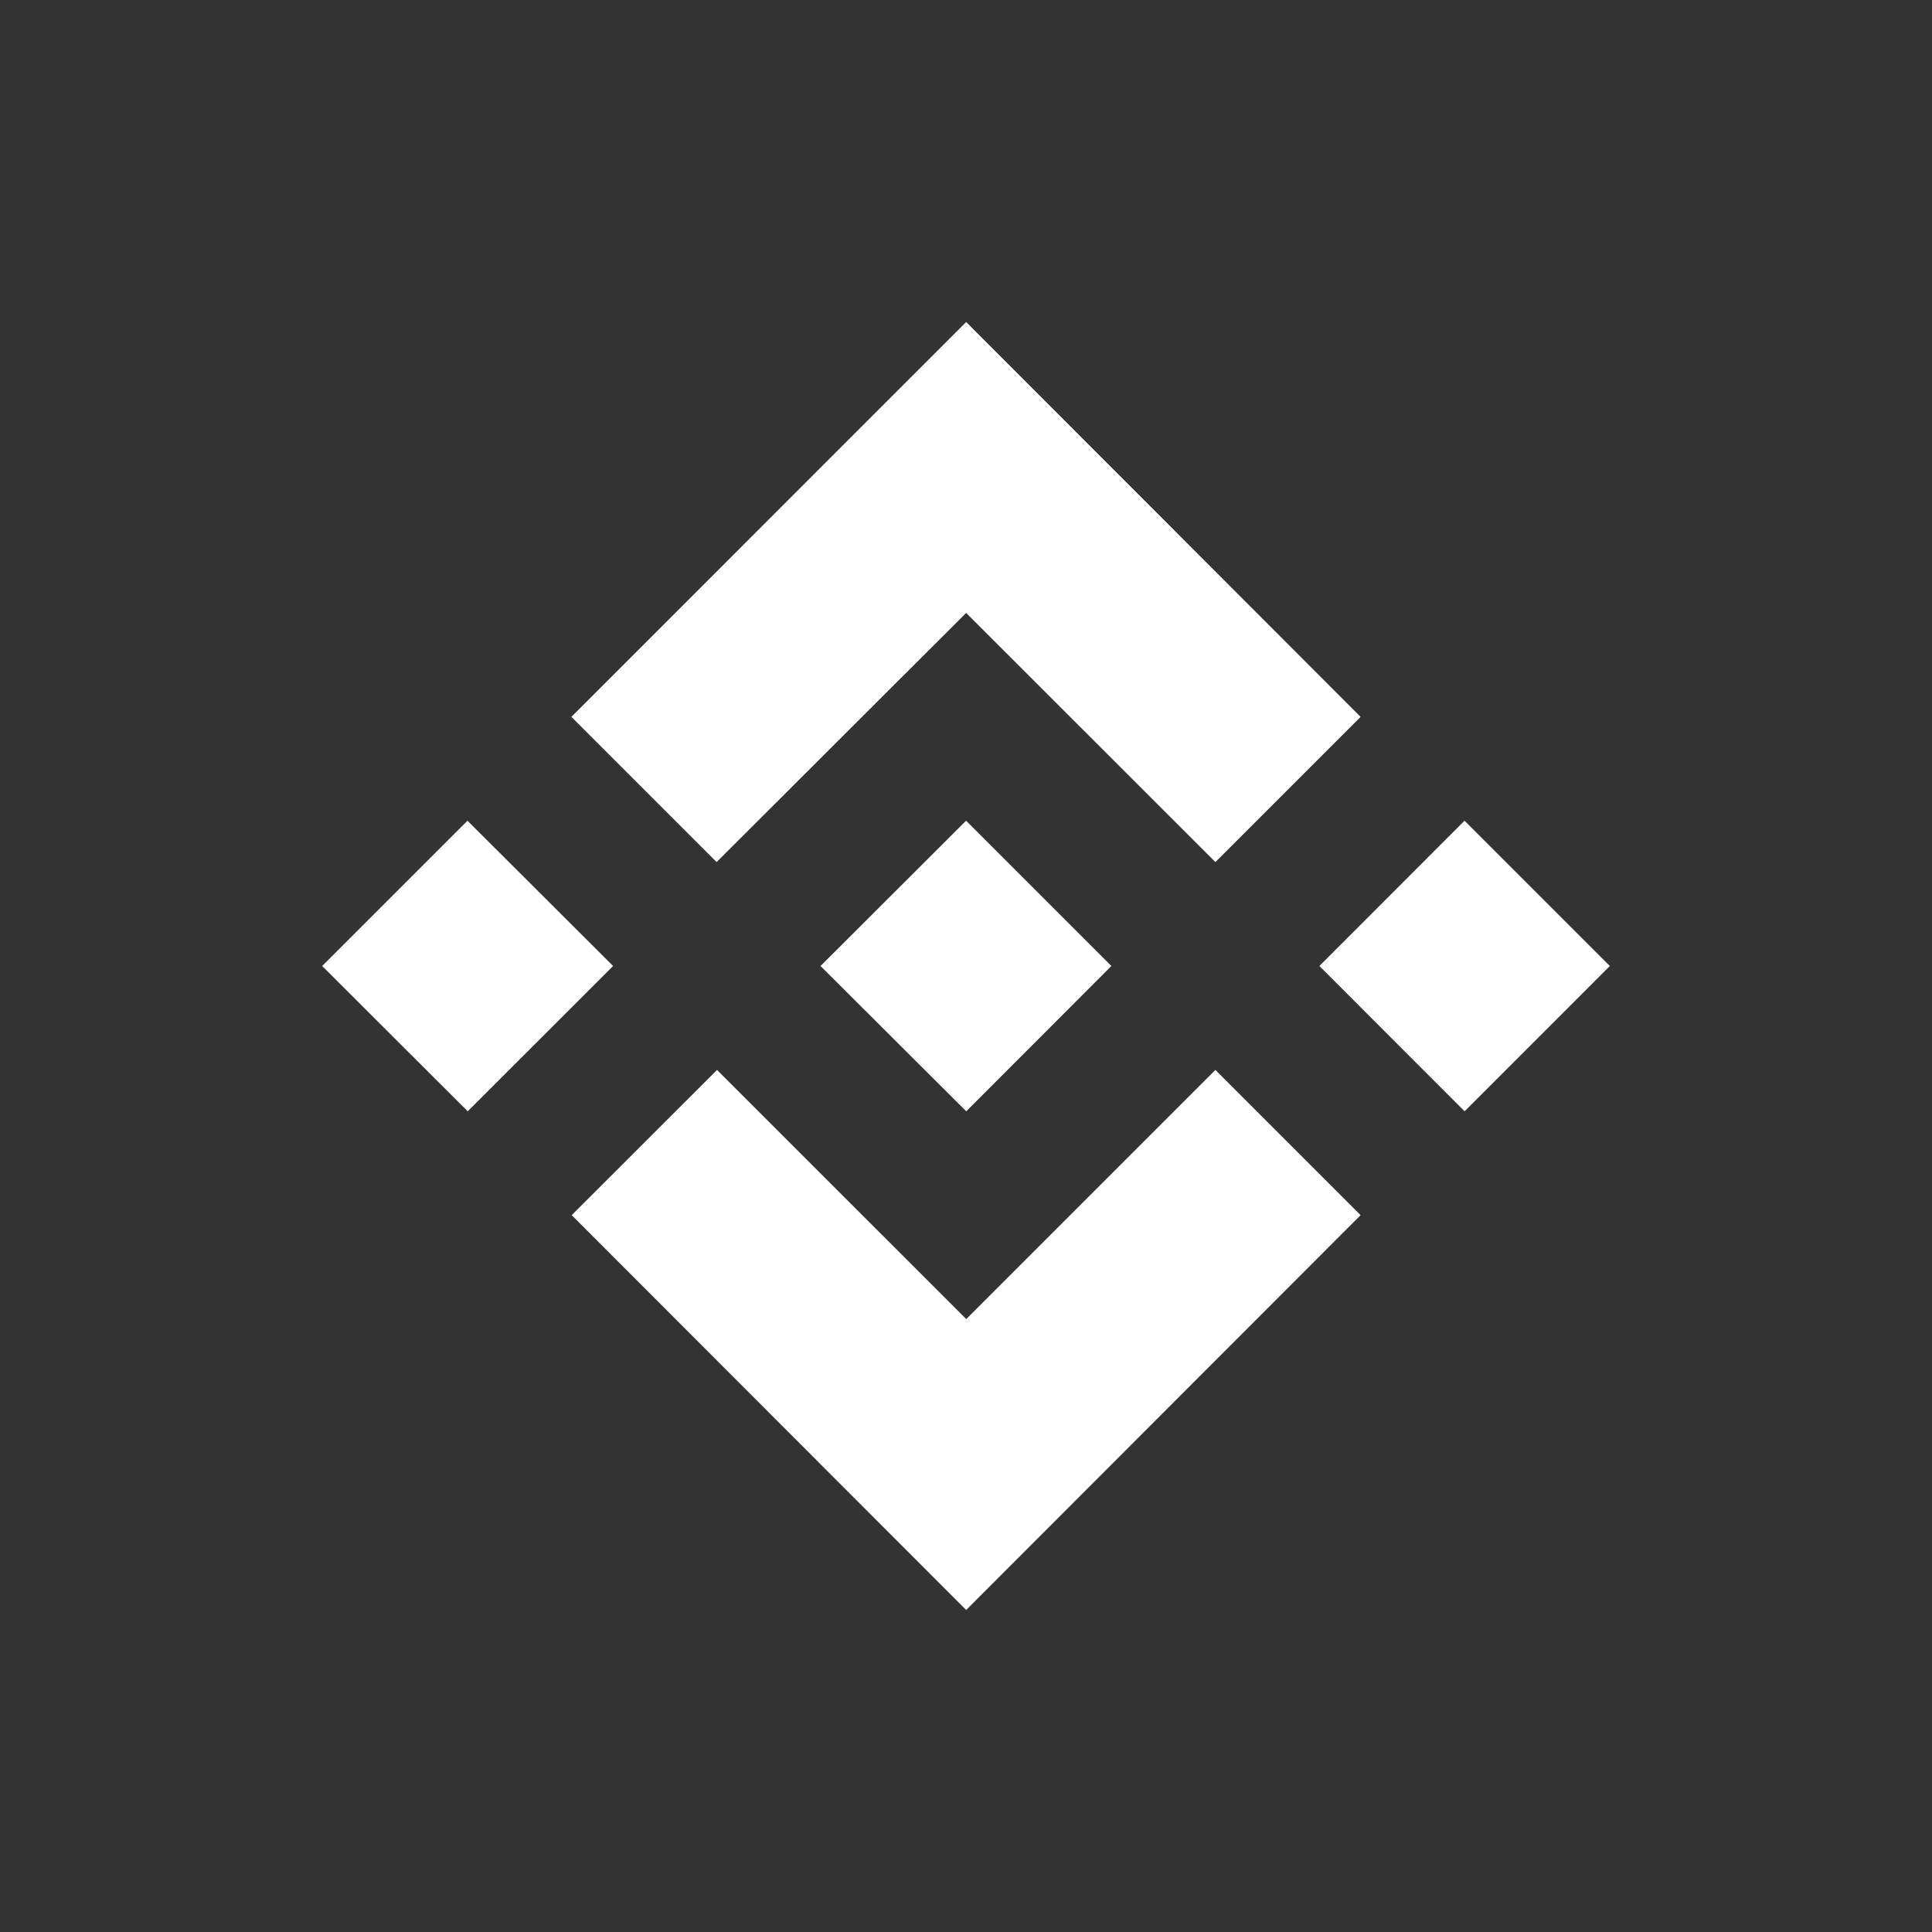 <svg xmlns="http://www.w3.org/2000/svg" width="24" height="24" fill="none" viewBox="0 0 24 24">
    <rect x="0" y="0" width="24" height="24" fill="#333333" stroke="none"/>
    <path fill="#fff" d="M7.616 12 5.81 13.805 4.002 12l1.805-1.805zm4.386-4.386 3.096 3.095 1.804-1.804L12.002 4 7.098 8.905l1.804 1.804zm6.191 2.581L16.39 12l1.804 1.805L19.998 12zm-6.19 6.191-3.096-3.095-1.805 1.804 4.9 4.905 4.9-4.905-1.804-1.804zm0-2.581L13.806 12l-1.805-1.805L10.193 12z"/>
</svg>

